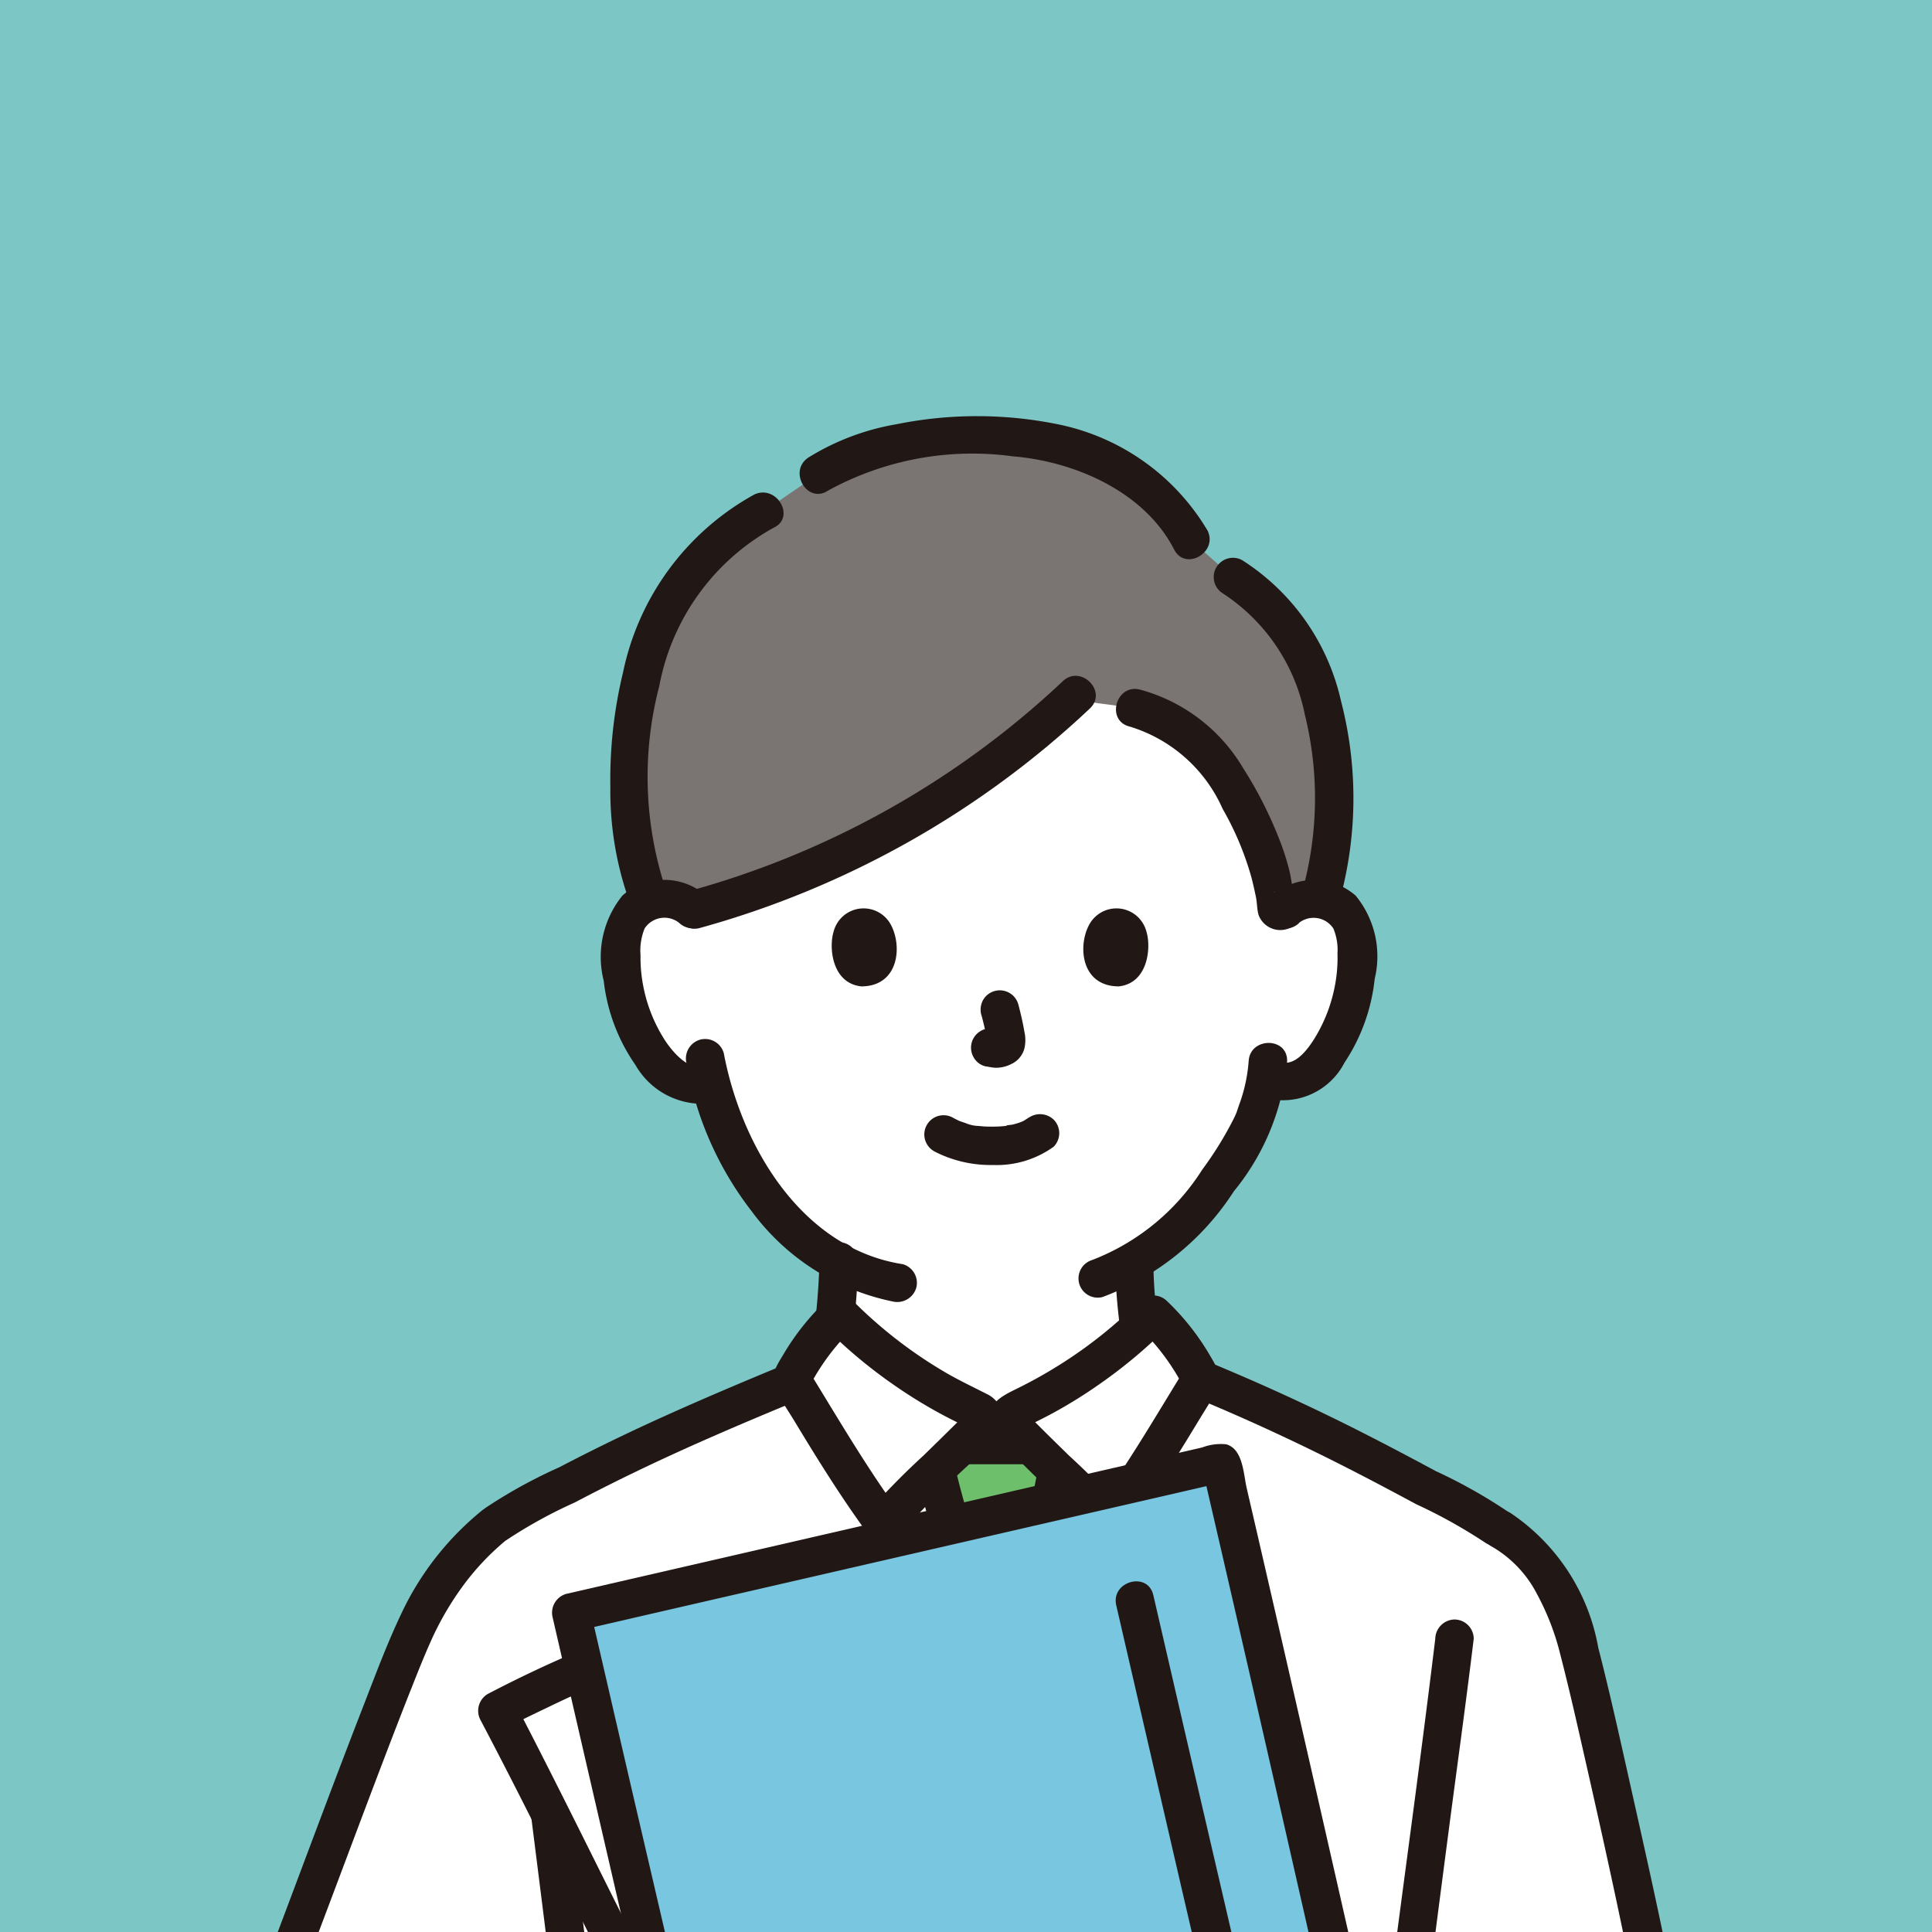 <svg xmlns="http://www.w3.org/2000/svg" xmlns:xlink="http://www.w3.org/1999/xlink" width="65" height="65" viewBox="0 0 65 65">
  <rect x="0" y="0" width="65" height="65" fill="#333333" stroke="none"/>
  <defs>
    <clipPath id="clip-path">
      <rect id="長方形_132" data-name="長方形 132" width="65" height="65" transform="translate(282 99)" fill="#fff" stroke="#707070" stroke-width="1"/>
    </clipPath>
    <clipPath id="clip-path-2">
      <rect id="長方形_131" data-name="長方形 131" width="49" height="151.875" transform="translate(8 14)" fill="#fff"/>
    </clipPath>
  </defs>
  <g id="mem01" transform="translate(-282 -99)" clip-path="url(#clip-path)">
    <g id="mem01-2" data-name="mem01" transform="translate(282 99)">
      <rect id="長方形_130" data-name="長方形 130" width="65" height="65" fill="#7cc6c6"/>
      <g id="グループ_51" data-name="グループ 51" clip-path="url(#clip-path-2)">
        <path id="パス_1051" data-name="パス 1051" d="M43.239,30.595a1.47,1.47,0,0,1,1.177-.344,1.39,1.39,0,0,1,1,.664,1.963,1.963,0,0,1,.206.79,5.889,5.889,0,0,1-.6,3.121,3.742,3.742,0,0,1-.967,1.27,1.172,1.172,0,0,1-1.449.134,8.8,8.8,0,0,1-.383,1.383,12.034,12.034,0,0,1-4.059,4.845v.022a18.5,18.5,0,0,0,.246,2.684c.14.8.1,1.515,1.208,1.916.073.027,1.307.6,1.473.67,0,0-1.073,5.032-8.067,5.032-7.233,0-7.022-5.425-7.022-5.425.139-.058.685-.249.76-.278,1.112-.4,1.067-1.115,1.206-1.914a21.216,21.216,0,0,0,.246-2.7,8.649,8.649,0,0,1-2.3-1.962,9.97,9.97,0,0,1-2.011-4.055,1.345,1.345,0,0,1-1.417-.353,3.747,3.747,0,0,1-.967-1.27,5.885,5.885,0,0,1-.6-3.121,1.957,1.957,0,0,1,.206-.79,1.39,1.39,0,0,1,1-.664,1.471,1.471,0,0,1,1.178.344s-.919-8.855,9.573-8.855S43.239,30.595,43.239,30.595Z" fill="#fff"/>
        <path id="パス_1052" data-name="パス 1052" d="M26.174,47.979a9.28,9.28,0,0,0,1.324-.534,2.092,2.092,0,0,0,.966-1.348,18.966,18.966,0,0,0,.4-3.634.647.647,0,1,0-1.293,0c-.019.594-.058,1.188-.12,1.778-.047.448-.108.869-.2,1.355a2.819,2.819,0,0,1-.065.282c-.012.041-.026.082-.04.123-.046.143.065-.092-.018.032-.029.043-.053.09-.082.134.051-.076.023-.026-.02.016-.015.014-.133.12-.088.086s-.079.05-.092.058a7.691,7.691,0,0,1-1.015.4.667.667,0,0,0-.453.8.651.651,0,0,0,.8.453Z" fill="#211715"/>
        <path id="パス_1053" data-name="パス 1053" d="M37.516,42.479a19.411,19.411,0,0,0,.226,2.6,4.216,4.216,0,0,0,.465,1.729,2.094,2.094,0,0,0,.816.714c.11.055.225.1.339.147.253.1-.09-.05-.027-.015s.149.067.221.1c.4.182.8.371,1.205.55a.667.667,0,0,0,.885-.232.652.652,0,0,0-.232-.885c-.367-.162-.73-.334-1.1-.5-.174-.08-.348-.156-.524-.232a1.893,1.893,0,0,1-.335-.176c-.153-.1.054.065-.067-.058-.028-.027-.055-.056-.081-.085.036.05.041.056.016.019-.036-.053-.065-.109-.1-.165.053.1,0,.007-.015-.046a2.616,2.616,0,0,1-.085-.348c-.05-.271-.088-.546-.131-.818a16.859,16.859,0,0,1-.189-2.3.647.647,0,0,0-1.293,0Z" fill="#211715"/>
        <path id="パス_1054" data-name="パス 1054" d="M16.672,51.275a12.262,12.262,0,0,0-1.013.9,10.759,10.759,0,0,0-1.83,2.956c-.955,2.208-3.388,8.837-4.555,11.86a7.808,7.808,0,0,0,.841,7.7c1.544,1.983,5.975,3.4,8.062,4.11q.736.252,1.437.479c-.035.591-.071,1.076-.1,1.382-.049.474-.544,9.867-.533,9.17,5.755,0,24.667.021,28.72.021-.072-1.434-.3-7.7-.362-9.031a2.714,2.714,0,0,0-.011-.279c-.042-.4-.094-1.114-.148-1.963.433-.081.838-.162,1.208-.245,1.759-.388,5.213-1.279,6.712-2.528,1.467-1.223,1.419-4.1.894-7.107-.552-3.169-2.449-11.731-2.959-13.553a6.811,6.811,0,0,0-1.811-3.194,5.428,5.428,0,0,0-.735-.5l-.145-.079-.012-.01a10.416,10.416,0,0,0-1.536-.871,80.228,80.228,0,0,0-8.372-4.074,7.958,7.958,0,0,0-1.62-2.19,16.051,16.051,0,0,1-4.63,3.227c-.1.043-.2.1-.234.2H33.1c-.031-.1-.138-.154-.233-.2a16.049,16.049,0,0,1-4.63-3.227,8.033,8.033,0,0,0-1.681,2.314A81.751,81.751,0,0,0,18.2,50.428a9.224,9.224,0,0,0-1.453.81" fill="#fff"/>
        <path id="パス_1055" data-name="パス 1055" d="M26.2,45.994c-1.7.705-3.395,1.425-5.06,2.213q-1.175.557-2.328,1.16a16.744,16.744,0,0,0-2.4,1.313.667.667,0,0,0-.232.885.651.651,0,0,0,.885.232,16.064,16.064,0,0,1,2.271-1.247q1.153-.607,2.328-1.167c1.6-.763,3.233-1.461,4.873-2.141a.668.668,0,0,0,.453-.8.65.65,0,0,0-.8-.453Z" fill="#211715"/>
        <path id="パス_1056" data-name="パス 1056" d="M17.854,60.982c.391,3.109.789,6.218,1.149,9.331.076.66.167,1.321.182,1.986.021.961-.009,1.924-.038,2.884-.1,3.324-.358,6.641-.542,9.962-.087,1.567-.117,3.15-.271,4.712a.651.651,0,0,0,.647.647.661.661,0,0,0,.647-.647c.129-1.326.157-2.665.231-3.993.09-1.632.172-3.266.277-4.9s.215-3.254.274-4.886a34.857,34.857,0,0,0-.037-5.093c-.369-3.34-.806-6.674-1.226-10.007a.667.667,0,0,0-.647-.647.65.65,0,0,0-.647.647Z" fill="#211715"/>
        <path id="パス_1057" data-name="パス 1057" d="M48.334,89.928c-.087-.867-.081-1.752-.114-2.623q-.081-2.17-.158-4.339c-.09-2.486-.285-4.963-.42-7.447q-.062-1.144-.121-2.289c-.023-.448-.08-.911-.06-1.36.032-.718.155-1.441.241-2.154.328-2.7.681-5.39,1.032-8.083.283-2.166.586-4.333.848-6.5a.651.651,0,0,0-.647-.647.662.662,0,0,0-.647.647c-.555,4.6-1.213,9.193-1.783,13.794-.109.877-.221,1.753-.309,2.632a18.484,18.484,0,0,0,.09,2.8c.136,2.577.356,5.152.451,7.73q.087,2.357.171,4.716c.039,1.038.029,2.093.133,3.127a.665.665,0,0,0,.647.647.651.651,0,0,0,.647-.647Z" fill="#211715"/>
        <path id="パス_1058" data-name="パス 1058" d="M31.98,51.313l3.385-.776q.05-.243.1-.485.054-.278.111-.556l-.892-.875c-.7,0-1.587,0-2.315,0-.259.255-.566.555-.88.863.123.506.215.978.407,1.565C31.923,51.132,31.952,51.223,31.98,51.313Z" fill="#6dbf6b"/>
        <path id="パス_1059" data-name="パス 1059" d="M35.04,51.338c-.974,0-1.947-.021-2.921-.022a.647.647,0,0,0,0,1.293c.974,0,1.947.021,2.921.022a.647.647,0,1,0,0-1.293Z" fill="#211715"/>
        <path id="パス_1060" data-name="パス 1060" d="M34.68,47.97q-1.157,0-2.315,0a.647.647,0,0,0,0,1.293c.772,0,1.544,0,2.315,0a.647.647,0,0,0,0-1.293Z" fill="#211715"/>
        <path id="パス_1061" data-name="パス 1061" d="M36.138,55.584c-.129-1.072-.261-2.144-.384-3.216a1.823,1.823,0,0,1,.023-.722c.162-.655.286-1.317.42-1.978a.663.663,0,0,0-.453-.8.653.653,0,0,0-.8.453c-.133.661-.259,1.323-.42,1.978a2.767,2.767,0,0,0-.074,1.02c.125,1.088.259,2.175.388,3.262a.667.667,0,0,0,.647.647.65.65,0,0,0,.647-.647Z" fill="#211715"/>
        <path id="パス_1062" data-name="パス 1062" d="M30.862,49.648c.138.578.277,1.15.456,1.716a2.16,2.16,0,0,1,.125.97.725.725,0,0,1-.009.072l-.039.279q-.05.353-.1.707-.136.942-.277,1.882a.668.668,0,0,0,.453.8.651.651,0,0,0,.8-.453c.162-1.094.332-2.187.472-3.283a2.808,2.808,0,0,0-.124-1.161c-.182-.622-.353-1.238-.5-1.868-.194-.808-1.442-.467-1.247.344Z" fill="#211715"/>
        <path id="パス_1063" data-name="パス 1063" d="M37.307,51.254c1.31-1.786,2.009-3.059,3.107-4.847a7.92,7.92,0,0,0-1.614-2.18,16.049,16.049,0,0,1-4.63,3.227c-.1.043-.2.1-.234.2a.371.371,0,0,0,.054.261C34.05,48.037,36.869,50.715,37.307,51.254Z" fill="#fff"/>
        <path id="パス_1064" data-name="パス 1064" d="M29.735,51.254c-1.309-1.786-2.009-3.059-3.107-4.847a7.914,7.914,0,0,1,1.613-2.18,16.052,16.052,0,0,0,4.63,3.227c.1.043.2.1.234.2a.37.37,0,0,1-.053.261C32.991,48.037,30.172,50.715,29.735,51.254Z" fill="#fff"/>
        <path id="パス_1065" data-name="パス 1065" d="M37.864,51.58c.891-1.219,1.684-2.5,2.464-3.787.191-.316.391-.628.576-.949.266-.462.063-.8-.182-1.216a8.363,8.363,0,0,0-1.464-1.859.659.659,0,0,0-.915,0,15.189,15.189,0,0,1-2.635,2.112,15.552,15.552,0,0,1-1.451.817c-.506.25-1.108.515-.952,1.212a2.476,2.476,0,0,0,.834,1.081c.485.478.972.953,1.457,1.431a17.85,17.85,0,0,1,1.253,1.288.651.651,0,0,0,.914,0,.661.661,0,0,0,0-.915,24.648,24.648,0,0,0-1.8-1.826c-.338-.332-.679-.663-1.014-1-.117-.116-.234-.231-.348-.349-.032-.035-.065-.073-.1-.106-.1-.093.086.086.082.132l-.088.326q-.144.12,0,.035l.1-.048c.121-.057.243-.115.362-.175q.316-.157.623-.329.661-.369,1.285-.8a16.789,16.789,0,0,0,2.389-1.978h-.915a7.61,7.61,0,0,1,1.513,2.049v-.653c-1.005,1.638-1.972,3.293-3.107,4.847a.651.651,0,0,0,.232.885.661.661,0,0,0,.885-.232Z" fill="#211715"/>
        <path id="パス_1066" data-name="パス 1066" d="M30.293,50.928c-1.135-1.552-2.1-3.208-3.107-4.847v.653a7.609,7.609,0,0,1,1.513-2.05h-.915a16.73,16.73,0,0,0,2.387,1.978q.6.412,1.233.769.308.174.623.333.18.091.363.176l.155.072q.147.085,0-.035l-.088-.326c0-.044.194-.23.09-.14-.034.03-.065.069-.1.1-.111.115-.226.228-.34.341-.343.34-.69.679-1.035,1.016a24.65,24.65,0,0,0-1.8,1.826.665.665,0,0,0,0,.915.651.651,0,0,0,.914,0,34.905,34.905,0,0,1,2.527-2.54,5.274,5.274,0,0,0,.887-.927A.933.933,0,0,0,33.2,46.9c-.488-.25-.98-.48-1.452-.761A15.29,15.29,0,0,1,28.7,43.77a.659.659,0,0,0-.915,0,8.338,8.338,0,0,0-1.435,1.808c-.233.391-.491.762-.245,1.211.187.342.408.67.61,1,.779,1.291,1.573,2.569,2.463,3.787a.666.666,0,0,0,.885.232.652.652,0,0,0,.233-.884Z" fill="#211715"/>
        <path id="パス_1067" data-name="パス 1067" d="M40.445,47.122c1.675.7,3.318,1.466,4.934,2.292.761.388,1.516.789,2.268,1.194A17.4,17.4,0,0,1,50,51.922a.65.65,0,0,0,.885-.232.663.663,0,0,0-.232-.885A17.515,17.515,0,0,0,48.3,49.491c-.792-.427-1.588-.848-2.39-1.256q-2.514-1.28-5.121-2.36a.651.651,0,0,0-.8.453.663.663,0,0,0,.453.8Z" fill="#211715"/>
        <path id="パス_1068" data-name="パス 1068" d="M22.407,68.742c-1.157-2.185-4.287-8.548-5.674-11.183.544-.286,2.277-1.12,2.938-1.4" fill="#fff"/>
        <path id="パス_1069" data-name="パス 1069" d="M22.965,68.416c-1.561-2.954-3.013-5.966-4.524-8.946-.379-.748-.76-1.495-1.15-2.237l-.232.885c.453-.237.915-.458,1.377-.679q.4-.194.811-.382c.114-.052.226-.1.341-.156l.188-.084c.015-.007.16-.069.067-.03a.669.669,0,0,0,.453-.8.651.651,0,0,0-.8-.453c-1.049.442-2.084.934-3.092,1.461a.658.658,0,0,0-.232.885c1.6,3.035,3.095,6.122,4.644,9.18.34.67.679,1.339,1.03,2,.388.736,1.506.083,1.116-.653Z" fill="#211715"/>
        <path id="パス_1070" data-name="パス 1070" d="M26.227,84.536c-1.964-8.528-5-21.545-7.01-30.287,6.061-1.4,17.816-4.1,21.861-5.028h0c2.564,11.048,4.768,20.934,6.9,30.211-4.369,1.006-17.433,4.106-21.757,5.1Z" fill="#79c6e0"/>
        <path id="パス_1071" data-name="パス 1071" d="M26.851,84.364Q24.092,72.379,21.3,60.4q-.732-3.162-1.461-6.324l-.453.8q9.12-2.1,18.241-4.195l3.621-.833-.5-.065h0l-.3-.388c1.854,7.988,3.658,15.987,5.479,23.983q.71,3.115,1.425,6.228l.453-.8c-5.946,1.37-11.88,2.791-17.82,4.185q-1.968.462-3.937.918l.5.065c-.7-.447-1.354.671-.653,1.117.28.177.645.032.94-.036l.823-.191,1.9-.445q2.3-.538,4.591-1.079L44.109,81q2.024-.475,4.049-.944a.657.657,0,0,0,.453-.8c-1.868-8.113-3.689-16.237-5.552-24.352q-.369-1.605-.739-3.211-.188-.815-.377-1.63c-.108-.468-.121-1.314-.689-1.471a1.761,1.761,0,0,0-.806.106l-.725.167-1.726.4-8.958,2.06-9.991,2.3a.658.658,0,0,0-.453.8q2.772,12.04,5.575,24.073.72,3.106,1.435,6.213C25.791,85.519,27.038,85.175,26.851,84.364Z" fill="#211715"/>
        <path id="パス_1072" data-name="パス 1072" d="M43.573,77.161c-1.512-6.567-3.848-16.59-5.4-23.322Z" fill="#fff"/>
        <path id="パス_1073" data-name="パス 1073" d="M43.9,76.6l.3.388q-2.128-9.24-4.279-18.475-.561-2.423-1.119-4.847c-.187-.811-1.434-.468-1.247.344q2.18,9.465,4.382,18.924l.567,2.454L42.78,76.6c.088.38.109.895.467,1.122.7.448,1.354-.672.653-1.117Z" fill="#211715"/>
        <path id="パス_1074" data-name="パス 1074" d="M48.492,68.861c-1.775.4-3.6.63-5.4.905q-3.586.55-7.176,1.065l-2.528.367a.644.644,0,0,0-.475.623c.225,2.475.638,4.95,1.01,7.407.058.384.1.78.191,1.159a.651.651,0,0,0,.624.475c2.673-.2,5.343-.564,8-.929A47.414,47.414,0,0,0,52.5,77.849c1.617-.586,3.33-1.308,4.02-3,.776-1.9.447-4.211.115-6.174-.51-3.01-1.2-6-1.863-8.973-.319-1.425-.637-2.852-1-4.266a6.9,6.9,0,0,0-2.965-4.541.647.647,0,0,0-.653,1.117,3.908,3.908,0,0,1,1.558,1.621,8.553,8.553,0,0,1,.788,2.052c.293,1.132.55,2.272.808,3.411.674,2.965,1.33,5.938,1.9,8.926a16.267,16.267,0,0,1,.4,5.255,3.265,3.265,0,0,1-.9,2.019,6.53,6.53,0,0,1-1.9,1.061,39.507,39.507,0,0,1-9.326,2.179c-2.9.42-5.82.813-8.74,1.035l.623.475c-.31-1.281-.412-2.643-.6-3.945-.2-1.439-.429-2.826-.56-4.275l-.475.624c4.216-.618,8.439-1.208,12.642-1.895.822-.134,1.649-.259,2.461-.442s.468-1.432-.344-1.247Z" fill="#211715"/>
        <path id="パス_1075" data-name="パス 1075" d="M18.181,69.309c5.076,1.8,10.244,3.335,15.372,4.984l-.453-.8c-.611,2.9-1.458,5.743-2.15,8.623l.8-.453A111.939,111.939,0,0,1,20.39,78.853c-1.487-.469-2.971-.965-4.433-1.508a20.032,20.032,0,0,1-4.009-1.9,5.682,5.682,0,0,1-2.436-3.427,8.376,8.376,0,0,1,.508-5.173c1.022-2.665,2.009-5.344,3.029-8.009.263-.686.528-1.372.8-2.056.22-.557.42-1.056.618-1.5a10.117,10.117,0,0,1,1.15-1.981,8.573,8.573,0,0,1,1.513-1.565c.644-.528-.276-1.438-.915-.914a9.855,9.855,0,0,0-2.6,3.236c-.543,1.1-.97,2.261-1.413,3.4C11.11,60.265,10.067,63.1,9,65.913a11.211,11.211,0,0,0-.964,5.07,7.362,7.362,0,0,0,2.1,4.679,13.062,13.062,0,0,0,3.9,2.3c1.3.552,2.639,1.01,3.977,1.466a108.749,108.749,0,0,0,13.4,3.488.658.658,0,0,0,.8-.453c.692-2.88,1.538-5.723,2.15-8.622a.663.663,0,0,0-.453-.8C28.769,71.4,23.6,69.861,18.525,68.061c-.786-.278-1.124.97-.344,1.247Z" fill="#211715"/>
        <path id="パス_1076" data-name="パス 1076" d="M43.233,30.561c-.188.127-.267.1-.275.019-.011-.117-.024-.237-.042-.353a9.6,9.6,0,0,0-.229-1.031,12.181,12.181,0,0,0-1.229-2.716,5.121,5.121,0,0,0-3.281-2.66l-2.14-.279a30.416,30.416,0,0,1-12.715,7.071,1.461,1.461,0,0,0-1.193-.361,1.335,1.335,0,0,0-.251.062c-.884-1.912-.878-5.326-.25-7.682A8.238,8.238,0,0,1,25.7,17.2l1.822-1.246c2.371-1.584,6.8-1.5,8.611-.857a7.1,7.1,0,0,1,3.922,3.067l1.4,1.239a6.475,6.475,0,0,1,2.771,3.544,12.4,12.4,0,0,1,.178,7.305,1.473,1.473,0,0,0-1.17.346" fill="#7a7473"/>
        <path id="パス_1077" data-name="パス 1077" d="M40.617,17.835a7.609,7.609,0,0,0-4.942-3.543,13.654,13.654,0,0,0-5.529-.016A8.232,8.232,0,0,0,27.2,15.392c-.694.453-.046,1.574.653,1.117a10.082,10.082,0,0,1,6.215-1.157c2.086.169,4.438,1.189,5.434,3.136.379.741,1.5.088,1.117-.653Z" fill="#211715"/>
        <path id="パス_1078" data-name="パス 1078" d="M42.009,35.709a5.381,5.381,0,0,1-.323,1.471l-.071.208c0,.011-.072.192-.027.08s-.03.065-.039.082c-.022.046-.044.091-.067.137a12,12,0,0,1-1.038,1.67,7.623,7.623,0,0,1-3.7,3.035.647.647,0,0,0,.344,1.247,8.978,8.978,0,0,0,4.422-3.557,8.04,8.04,0,0,0,1.793-4.37c.034-.832-1.259-.831-1.293,0Z" fill="#211715"/>
        <path id="パス_1079" data-name="パス 1079" d="M23.1,35.776a11.22,11.22,0,0,0,2.188,4.974,7.857,7.857,0,0,0,4.737,3.035.667.667,0,0,0,.8-.453.652.652,0,0,0-.453-.8c-3.412-.533-5.433-3.98-6.021-7.1a.652.652,0,0,0-.8-.453.66.66,0,0,0-.453.8Z" fill="#211715"/>
        <path id="パス_1080" data-name="パス 1080" d="M43.7,31.052a.795.795,0,0,1,1.161.189,1.871,1.871,0,0,1,.137.837,4.96,4.96,0,0,1-.071,1,5.246,5.246,0,0,1-.7,1.857c-.243.386-.645.931-1.125.8a.647.647,0,0,0-.344,1.247,2.332,2.332,0,0,0,2.475-1.229,6.265,6.265,0,0,0,1.017-2.822,3.213,3.213,0,0,0-.642-2.8,2.134,2.134,0,0,0-2.818.012.651.651,0,0,0,0,.914.661.661,0,0,0,.914,0Z" fill="#211715"/>
        <path id="パス_1081" data-name="パス 1081" d="M23.763,30.138a2.137,2.137,0,0,0-2.818-.012A3.276,3.276,0,0,0,20.312,33a6.168,6.168,0,0,0,1.067,2.83,2.587,2.587,0,0,0,2.56,1.287c.813-.179.469-1.426-.344-1.247-.479.106-.984-.509-1.215-.857a5.167,5.167,0,0,1-.748-1.889,4.933,4.933,0,0,1-.082-.982,1.967,1.967,0,0,1,.138-.905.795.795,0,0,1,1.16-.189.664.664,0,0,0,.915,0,.652.652,0,0,0,0-.914Z" fill="#211715"/>
        <path id="パス_1082" data-name="パス 1082" d="M25.377,16.638a8.885,8.885,0,0,0-4.416,5.987,15.269,15.269,0,0,0-.426,3.843,11.046,11.046,0,0,0,.578,3.68c.285.776,1.536.439,1.247-.344a12.054,12.054,0,0,1-.179-6.723,7.691,7.691,0,0,1,3.848-5.326c.753-.354.1-1.469-.653-1.117Z" fill="#211715"/>
        <path id="パス_1083" data-name="パス 1083" d="M41.133,19.959A6.353,6.353,0,0,1,43.9,24.044a11.685,11.685,0,0,1-.067,5.872.647.647,0,0,0,1.247.344,13,13,0,0,0,.038-6.67,7.585,7.585,0,0,0-3.332-4.747A.647.647,0,0,0,41.133,19.959Z" fill="#211715"/>
        <path id="パス_1084" data-name="パス 1084" d="M38.006,24.444a5.013,5.013,0,0,1,3.13,2.772,10.075,10.075,0,0,1,.972,2.322c.054.209.1.418.144.629s.035.426.093.621a.779.779,0,0,0,1.215.332A.647.647,0,0,0,42.906,30c.007.026-.009.032-.05.022H43.2l-.037-.009.285.167-.023-.024.166.285c-.087-.309-.125-.816-.222-1.193a8.623,8.623,0,0,0-.379-1.139,13.682,13.682,0,0,0-1.158-2.254A5.793,5.793,0,0,0,38.35,23.2C37.541,23,37.2,24.249,38.006,24.444Z" fill="#211715"/>
        <path id="パス_1085" data-name="パス 1085" d="M35.756,22.919A29.868,29.868,0,0,1,23.18,29.98a.647.647,0,0,0,.344,1.247A31.25,31.25,0,0,0,36.67,23.834C37.274,23.259,36.359,22.346,35.756,22.919Z" fill="#211715"/>
        <path id="パス_1086" data-name="パス 1086" d="M31.421,38.731a4.131,4.131,0,0,0,1.99.464,3.27,3.27,0,0,0,2.037-.614.647.647,0,0,0,0-.914.667.667,0,0,0-.915,0c.222-.173-.022.005-.093.042-.055.029-.206.074-.008.01-.055.018-.108.042-.163.06s-.14.041-.211.058c-.038.009-.226.019-.246.047.022-.031.127-.015,0,0l-.134.011c-.108.007-.217.01-.323.009s-.194,0-.291-.01l-.133-.011-.076-.008.051.007a1.216,1.216,0,0,1-.427-.1c-.06-.018-.118-.039-.177-.06-.15-.051.129.063-.006,0-.073-.034-.146-.07-.217-.108a.647.647,0,1,0-.653,1.117Z" fill="#211715"/>
        <path id="パス_1087" data-name="パス 1087" d="M33.014,34.131a8.976,8.976,0,0,1,.211.967l-.023-.172a.6.6,0,0,1,0,.134l.023-.172a.3.3,0,0,1-.015.06l.065-.155a.273.273,0,0,1-.021.038l.1-.129a.205.205,0,0,1-.032.032l.131-.1a.632.632,0,0,1-.077.041l.155-.065a.567.567,0,0,1-.129.038l.172-.023a.5.5,0,0,1-.121,0l.172.023c-.046-.007-.09-.018-.136-.024a.491.491,0,0,0-.259-.012.48.48,0,0,0-.24.077.646.646,0,0,0-.232.885.62.62,0,0,0,.388.3c.117.016.231.045.351.05a1.147,1.147,0,0,0,.534-.129.8.8,0,0,0,.435-.526,1.255,1.255,0,0,0,0-.55c-.053-.312-.125-.621-.205-.926a.648.648,0,0,0-1.183-.155.679.679,0,0,0-.065.5Z" fill="#211715"/>
        <path id="パス_1088" data-name="パス 1088" d="M28.044,31.351c-.162.525-.056,1.733.938,1.835,1.315-.008,1.385-1.468.942-2.155A1.041,1.041,0,0,0,28.044,31.351Z" fill="#211715"/>
        <path id="パス_1089" data-name="パス 1089" d="M38.572,31.351c.162.525.056,1.733-.938,1.835-1.315-.008-1.385-1.468-.942-2.155A1.041,1.041,0,0,1,38.572,31.351Z" fill="#211715"/>
      </g>
    </g>
  </g>
</svg>
